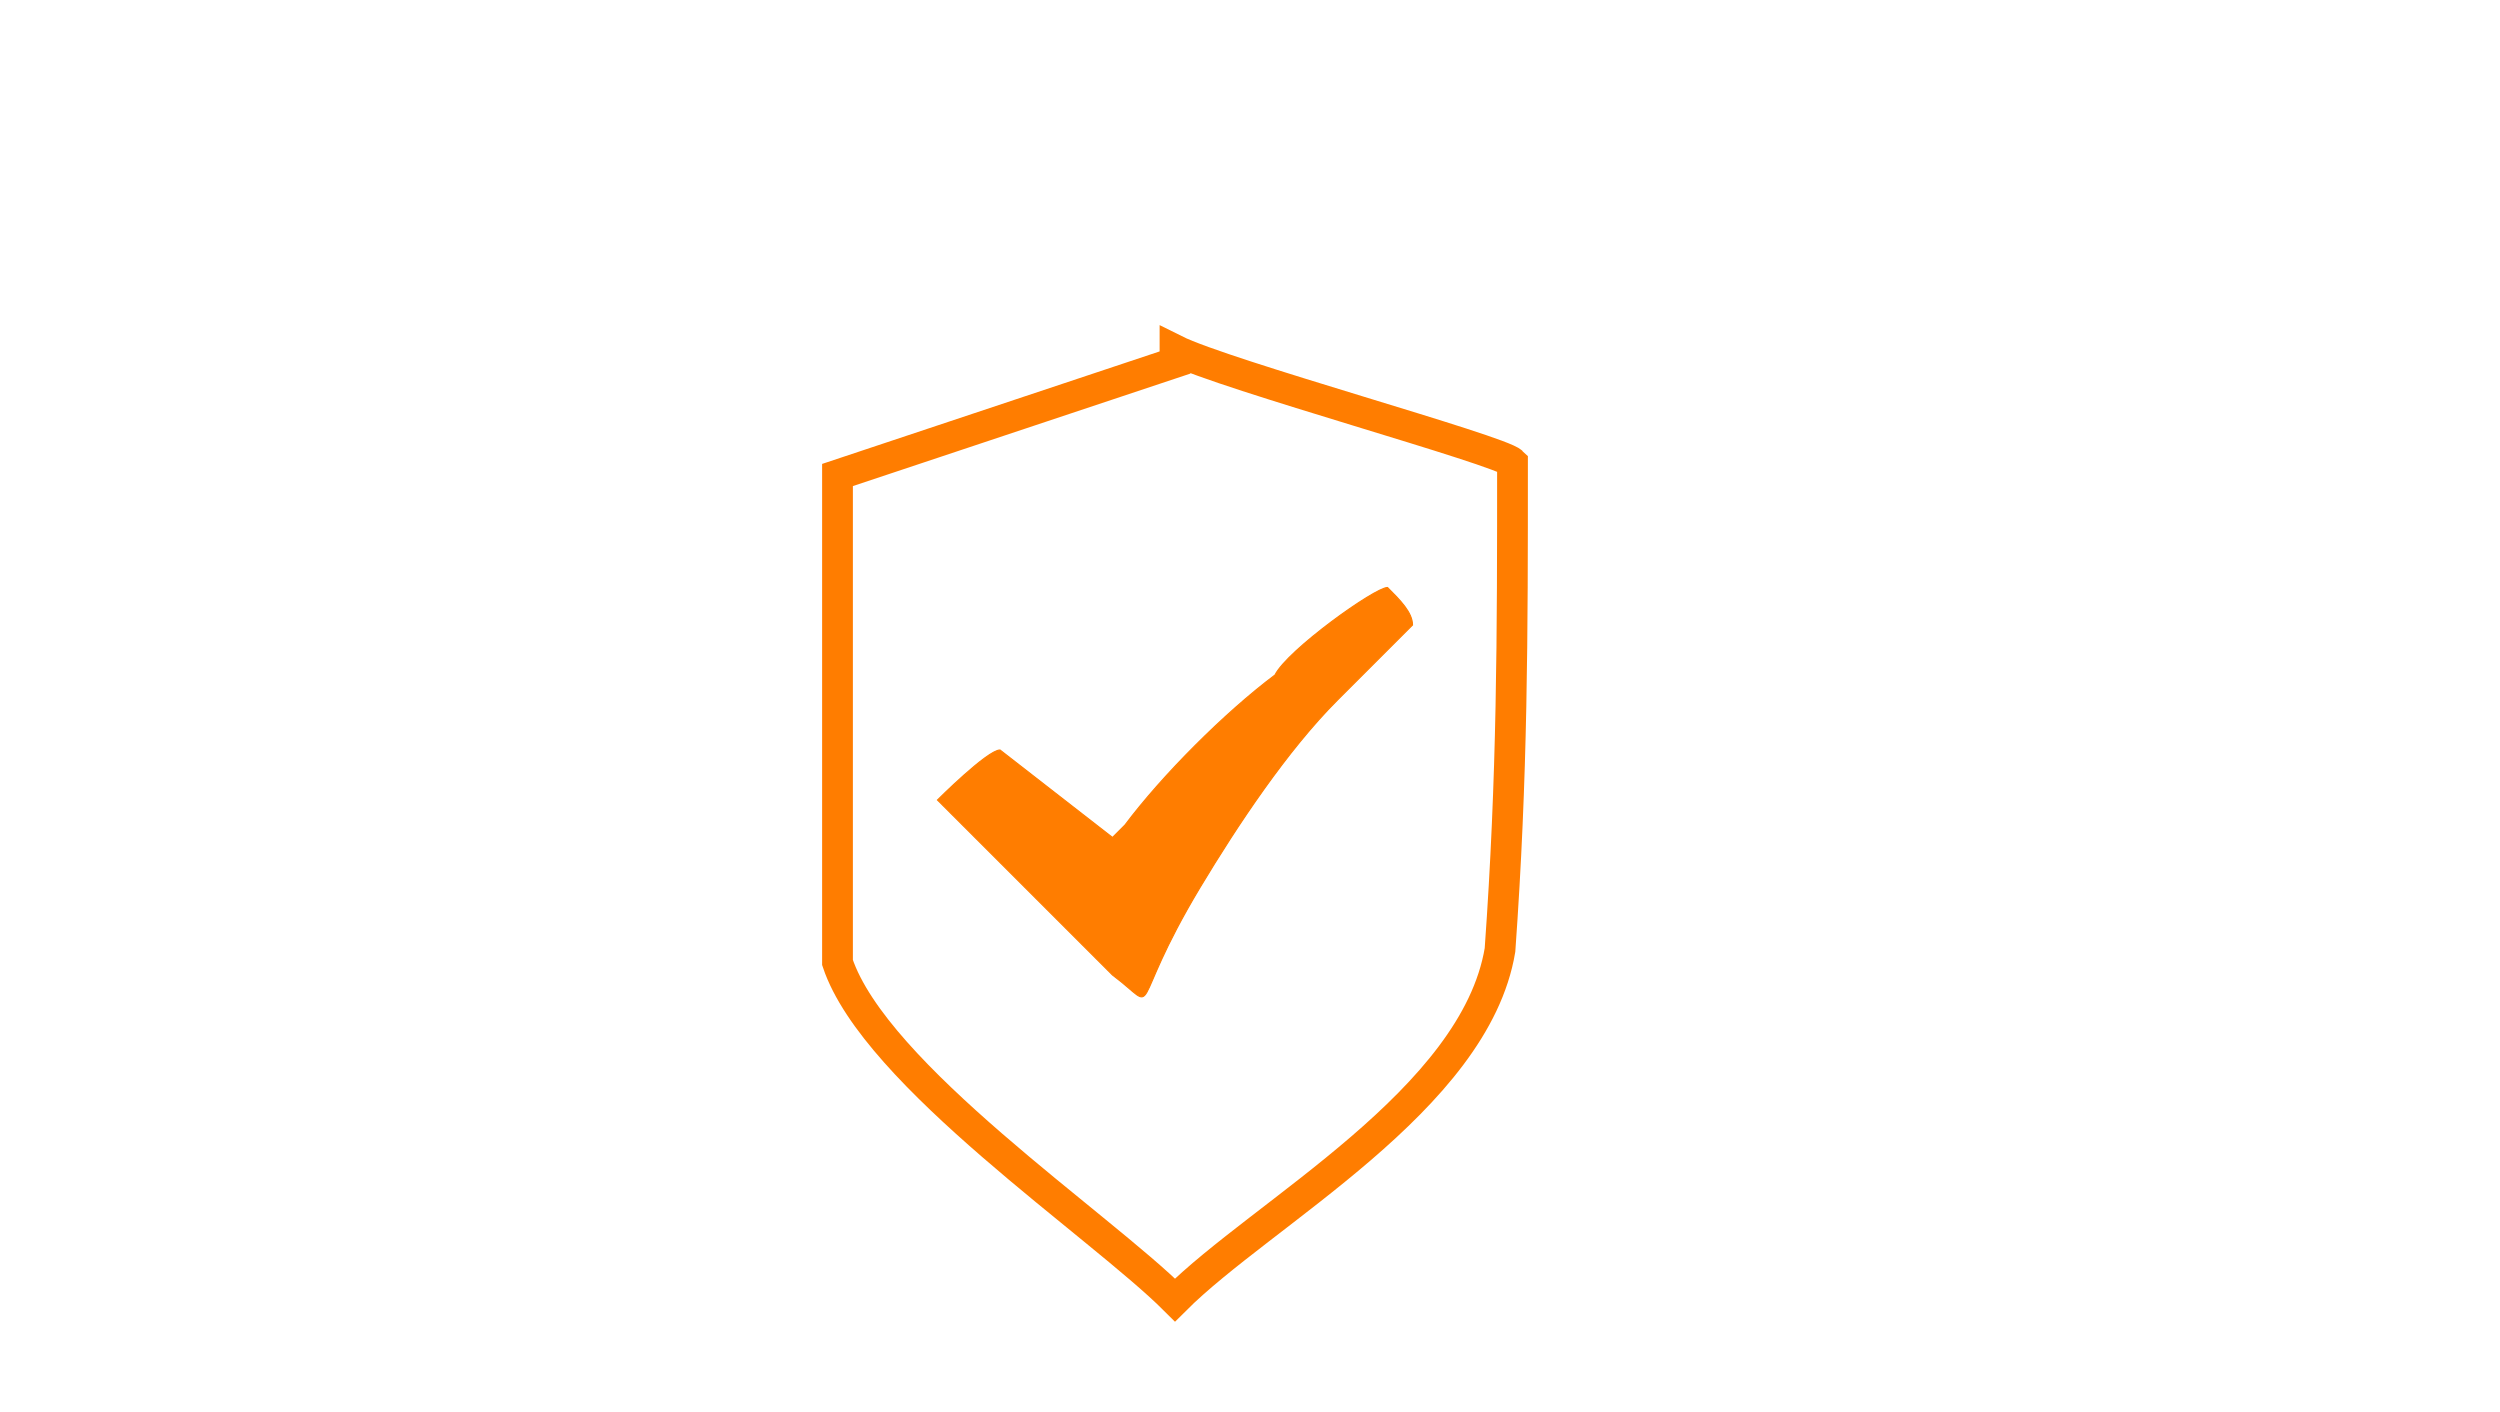 <?xml version="1.0" encoding="UTF-8"?>
<!DOCTYPE svg PUBLIC "-//W3C//DTD SVG 1.1//EN" "http://www.w3.org/Graphics/SVG/1.1/DTD/svg11.dtd">
<!-- Creator: CorelDRAW X6 -->
<svg xmlns="http://www.w3.org/2000/svg" xml:space="preserve" width="200px" height="113px" version="1.1" style="shape-rendering:geometricPrecision; text-rendering:geometricPrecision; image-rendering:optimizeQuality; fill-rule:evenodd; clip-rule:evenodd"
viewBox="0 0 200 113"
 xmlns:xlink="http://www.w3.org/1999/xlink">
 <defs>
  <style type="text/css">
   <![CDATA[
    .str1 {stroke:#FF7D00;stroke-width:0.094}
    .str0 {stroke:#FF7D00;stroke-width:2.461;stroke-linecap:square}
    .fil0 {fill:none}
    .fil1 {fill:#FF7D00}
   ]]>
  </style>
 </defs>
 <g id="Camada_x0020_1">
  <path class="fil0 str0" d="M94 29c-3,1 -27,9 -27,9 0,0 0,37 0,39 3,9 21,21 27,27 7,-7 24,-16 26,-28 1,-14 1,-25 1,-39 -1,-1 -23,-7 -27,-9l0 0z"/>
  <path class="fil1 str1" d="M89 67l-9 -7c-1,0 -5,4 -5,4 1,1 12,12 14,14 4,3 1,3 7,-7 3,-5 7,-11 11,-15l3 -3c1,-1 3,-3 3,-3 0,-1 -1,-2 -2,-3 -1,0 -8,5 -9,7 -4,3 -9,8 -12,12 0,0 -1,1 -1,1z"/>
 </g>
</svg>

